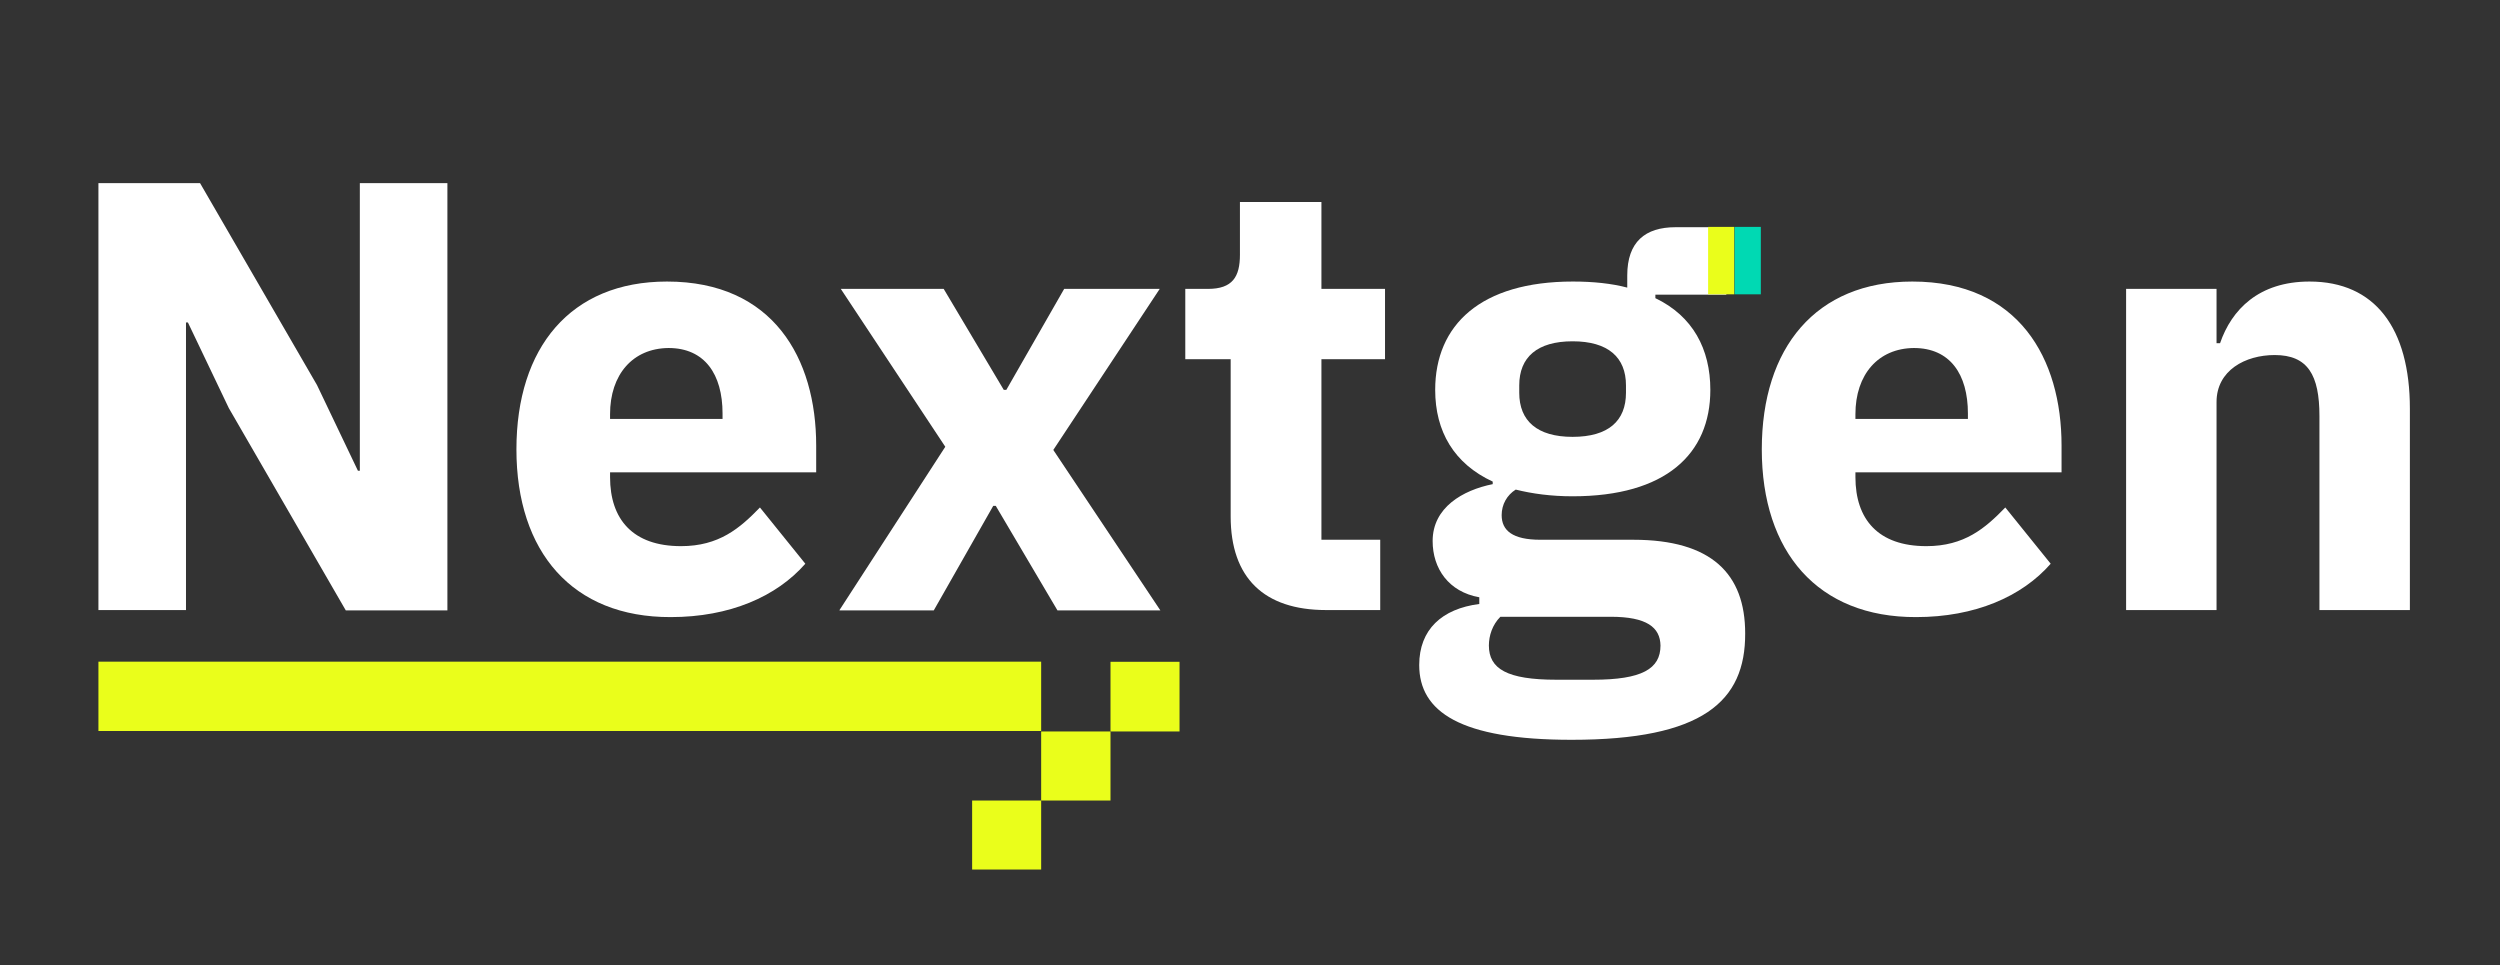 <?xml version="1.0" encoding="utf-8"?>
<!-- Generator: Adobe Illustrator 28.5.0, SVG Export Plug-In . SVG Version: 9.03 Build 54727)  -->
<svg version="1.1" id="Layer_1" xmlns="http://www.w3.org/2000/svg" xmlns:xlink="http://www.w3.org/1999/xlink" x="0px" y="0px"
	 viewBox="0 0 782.3 302.1" style="enable-background:new 0 0 782.3 302.1;" xml:space="preserve">
<rect x="0" y="0" width="782.3" height="302.1" fill="#333333" stroke="none"/>
<style type="text/css">
	.st0{enable-background:new    ;}
	.st1{fill:#FFFFFF;}
	.st2{fill:#EAFE1B;}
	.st3{fill:#00D9B3;}
	.st4{fill:none;stroke:#EAFE1B;stroke-width:21.7;stroke-linejoin:bevel;}
</style>
<g class="st0">
	<path class="st1" d="M71.6,127.7l-12.8-26.8h-0.6v90H30.8V57.3h31.8l36.6,63.2l12.8,26.8h0.6v-90H140v133.7h-31.8L71.6,127.7z"/>
	<path class="st1" d="M161.6,140.6c0-31.8,16.9-52.5,47.1-52.5c33.3,0,46.7,24.1,46.7,51.3v8.4h-64.5v1.5c0,13.2,7.1,21.6,22.2,21.6
		c11.9,0,18.4-5.6,24.7-12.1l14.2,17.6c-9,10.3-23.7,16.7-42.1,16.7C179.1,193.2,161.6,172.7,161.6,140.6z M190.9,129.6v1.5h35.2
		v-1.7c0-12.3-5.6-20.5-16.9-20.5C198,109,190.9,117.2,190.9,129.6z"/>
	<path class="st1" d="M262.7,190.9l33.1-51.1l-32.7-49.4h32.2l18.8,31.6h0.8L333,90.4h29.9l-33.3,50.4l33.5,50.2h-32.2l-19.3-32.7
		h-0.8l-18.6,32.7H262.7z"/>
	<path class="st1" d="M415,190.9c-19.5,0-29.9-10.1-29.9-29.3v-49.2h-14.2v-22h7.1c7.7,0,10-3.8,10-10.7V63.2h25.5v27.2h19.9v22
		h-19.9v56.5h18.4v22H415z"/>
	<path class="st1" d="M491.8,231.5c-34.9,0-47.7-8.8-47.7-23.4c0-11.1,7.1-17.6,18.8-19.1v-2.1c-9.6-1.7-14.6-9-14.6-17.6
		c0-10.5,9.4-15.9,18.8-17.8v-0.8c-12.1-5.6-18-15.7-18-28.7c0-20.3,14.2-33.9,43.1-33.9c6.3,0,12.1,0.6,17,1.9v-3.8
		c0-10.5,5.6-15.1,15.1-15.1h15.9v21.1H518v1.1c11.7,5.6,17.2,15.9,17.2,28.7c0,20.1-14,33.3-43.1,33.3c-6.7,0-12.6-0.8-17.8-2.1
		c-2.7,1.7-4.4,4.6-4.4,8c0,4.8,3.4,7.7,12.1,7.7h29.1c24.5,0,35,10.7,35,29.3C546.2,219.5,532.8,231.5,491.8,231.5z M504,193h-34.5
		c-2.5,2.5-3.6,5.9-3.6,9c0,7.3,5.7,10.7,21.1,10.7h11.5c15.3,0,21.1-3.4,21.1-10.7C519.5,196.3,515.3,193,504,193z M508.8,122.9
		v-2.3c0-8.8-5.6-13.8-16.7-13.8c-11.1,0-16.7,5-16.7,13.8v2.3c0,8.8,5.6,13.8,16.7,13.8C503.3,136.7,508.8,131.7,508.8,122.9z"/>
	<path class="st1" d="M551.3,140.6c0-31.8,16.9-52.5,47.1-52.5c33.3,0,46.7,24.1,46.7,51.3v8.4h-64.5v1.5c0,13.2,7.1,21.6,22.2,21.6
		c11.9,0,18.4-5.6,24.7-12.1l14.2,17.6c-9,10.3-23.7,16.7-42.1,16.7C568.8,193.2,551.3,172.7,551.3,140.6z M580.6,129.6v1.5h35.2
		v-1.7c0-12.3-5.6-20.5-16.9-20.5C587.7,109,580.6,117.2,580.6,129.6z"/>
	<path class="st1" d="M665.3,190.9V90.4h28.3v17h1.1c3.6-10.5,12.1-19.3,28-19.3c20.5,0,31.4,14.6,31.4,39.8v63h-28.3v-60.7
		c0-12.8-3.6-19.1-14-19.1c-9.2,0-18.2,4.8-18.2,14.7v65.1H665.3z"/>
</g>
<rect x="534.5" y="71" class="st2" width="8.2" height="21.1"/>
<rect x="542.8" y="71" class="st3" width="8.2" height="21.1"/>
<line class="st4" x1="30.8" y1="217.9" x2="325.8" y2="217.9"/>
<g>
	<path class="st2" d="M347.5,228.9c0-7.3,0-14.6,0-21.8l0,0c7.2,0,14.3,0,21.6,0v21.8C361.9,228.9,354.7,228.9,347.5,228.9
		L347.5,228.9z"/>
	<path class="st2" d="M325.8,250.5v-21.6c7.3,0,14.5,0,21.7,0l0,0c0,7.2,0,14.3,0,21.6H325.8L325.8,250.5z"/>
	<path class="st2" d="M325.8,250.5v21.6h-21.6v-21.6C311.4,250.5,318.6,250.5,325.8,250.5L325.8,250.5z"/>
</g>
</svg>